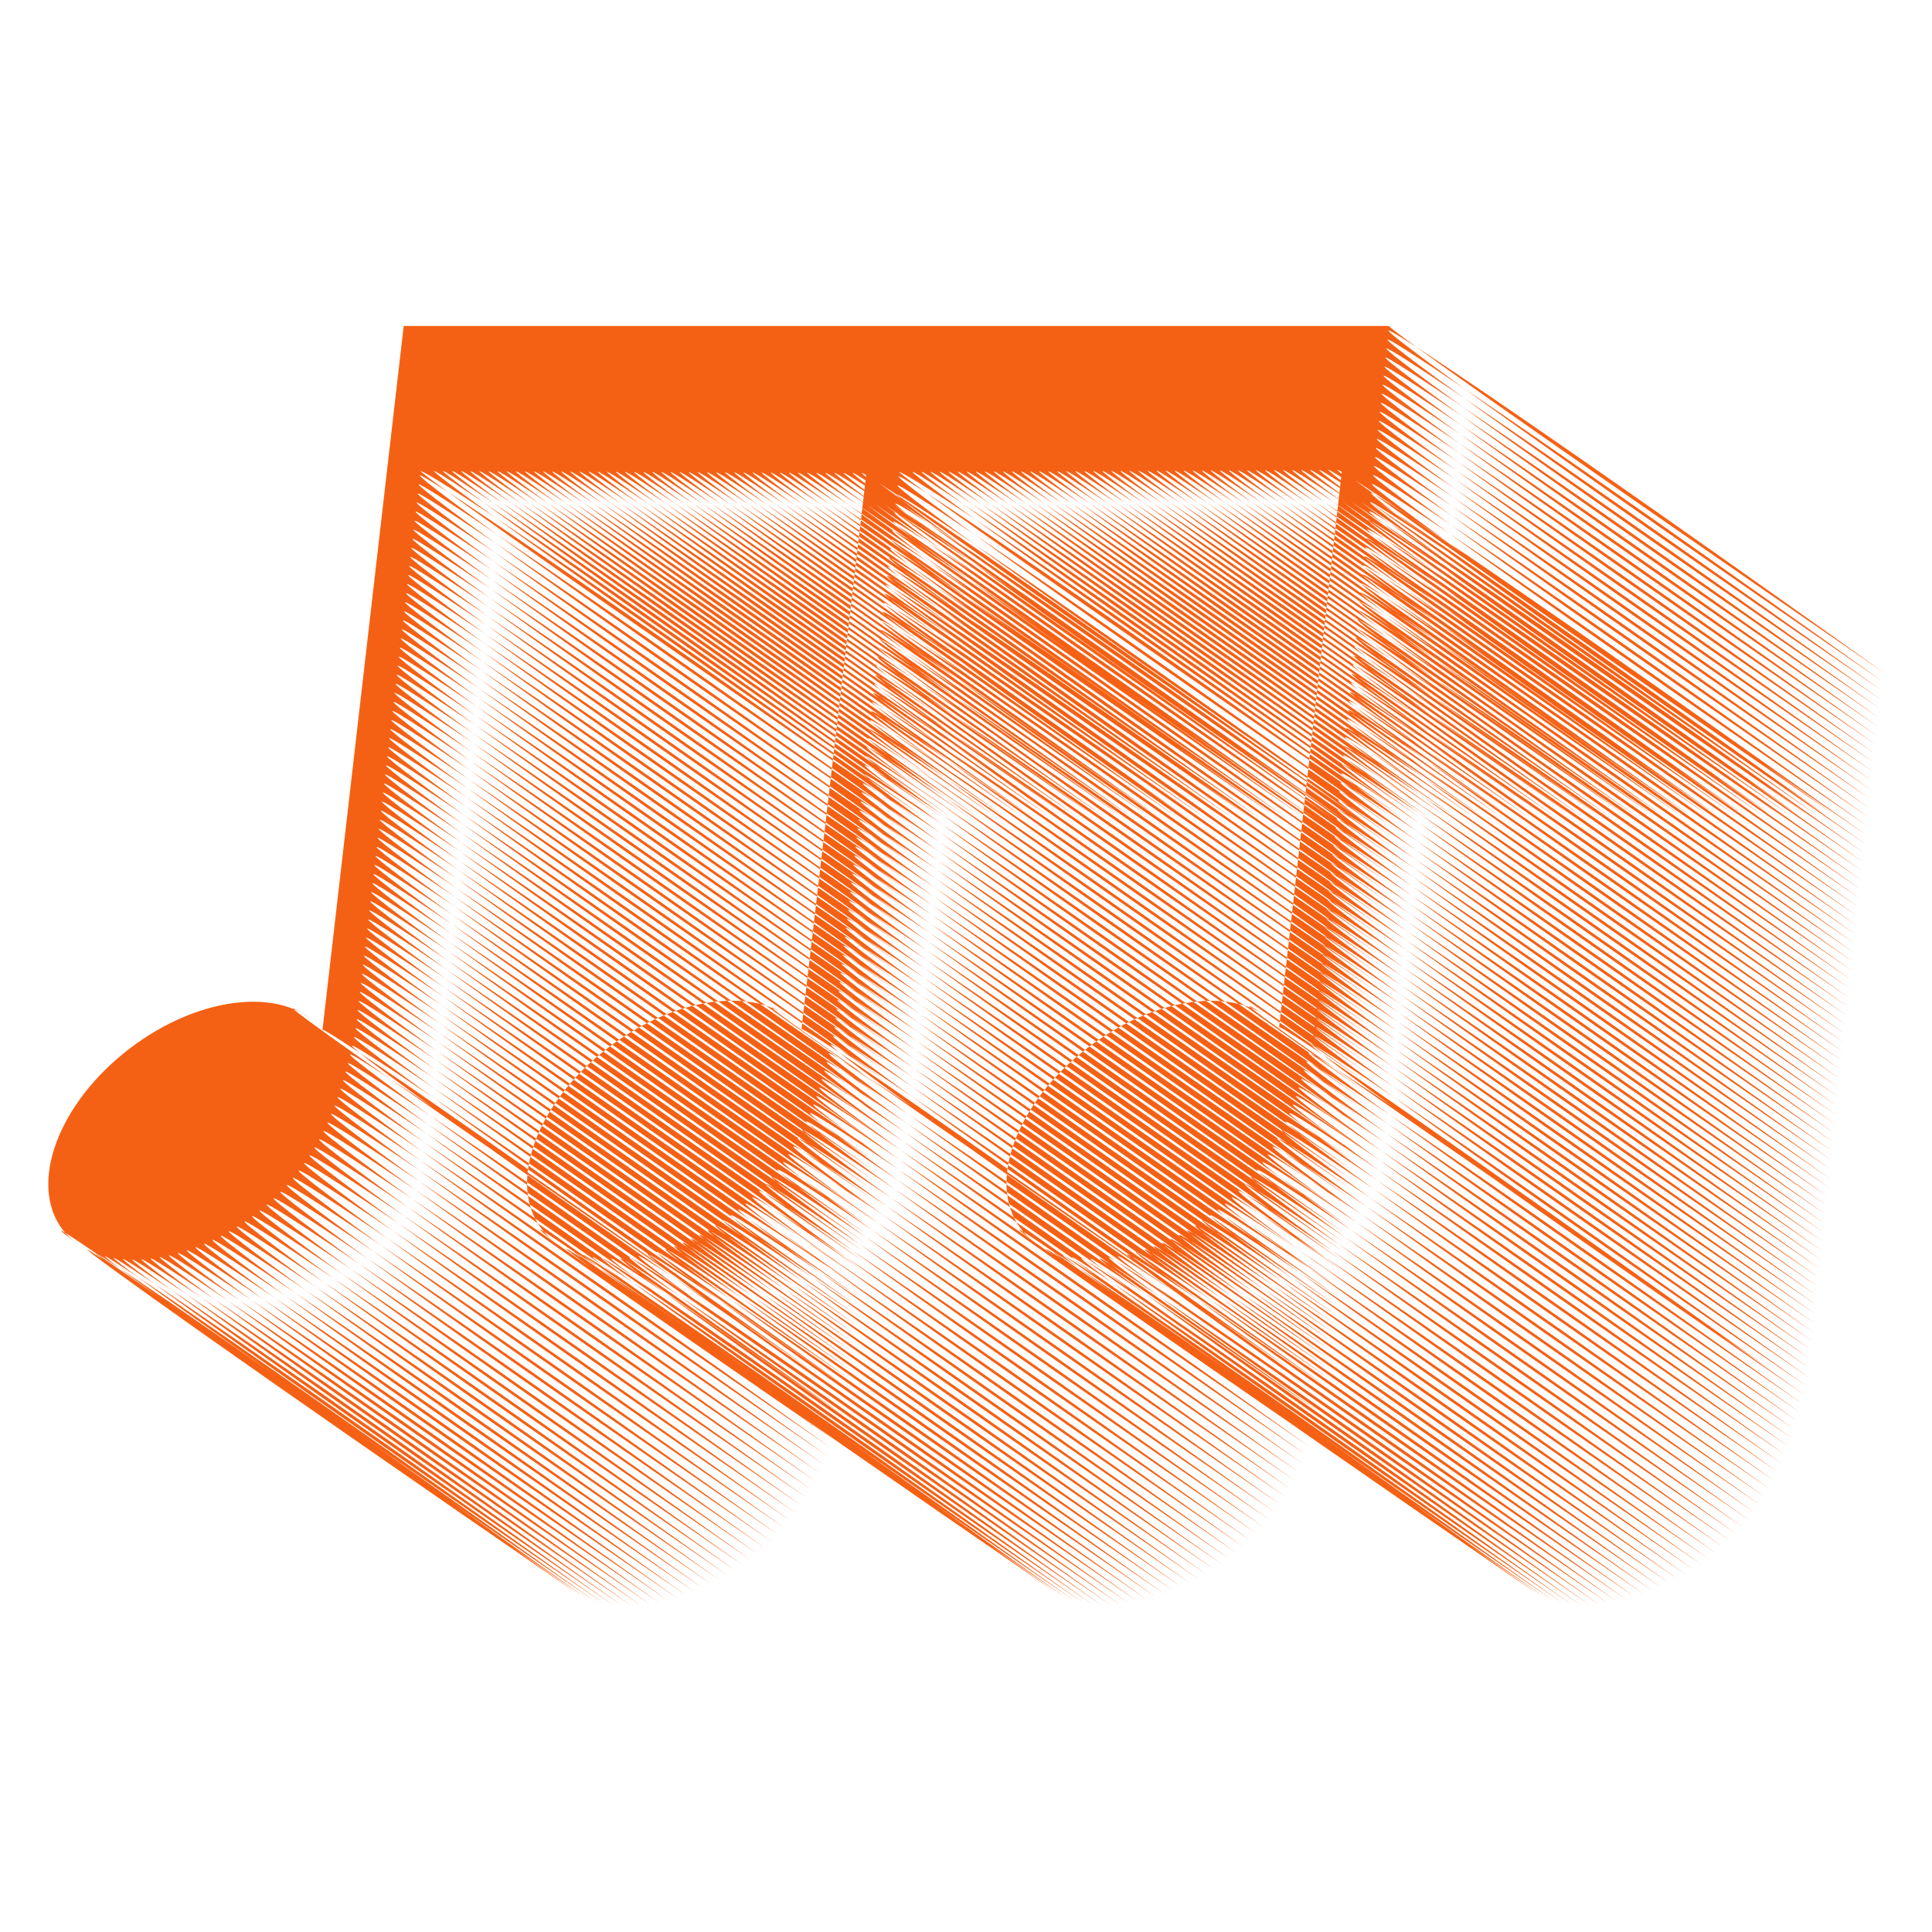 <?xml version="1.0" encoding="UTF-8" standalone="no"?>
<svg
   enable-background="new 0 0 5000 3487.207"
   version="1.1"
   viewBox="0 0 100 100"
   id="svg1"
   width="1"
   height="1"
   xmlns="http://www.w3.org/2000/svg"
   xmlns:svg="http://www.w3.org/2000/svg">
  <defs
     id="defs1" />
  <path
     d="M 20.895,16.873 16.69,53.323 C 16.59,53.199 16.526,52.753 41.98,70.91 7.623,47.297 16.131,52.766 16.002,52.674 c -0.128,-0.092 -0.262,-0.176 -0.402,-0.252 -2.165,-1.179 -5.76,-0.519 -8.847,1.82 -3.732,2.828 -5.305,7.036 -3.514,9.401 0.097,0.128 0.202,0.248 0.315,0.361 0.113,0.113 0.234,0.217 0.361,0.314 0.126,0.096 -7.928,-6.011 26.012,18.198 C -4.429,58.903 -3.584,58.519 30.356,82.728 -4.001,59.116 -3.134,58.682 30.806,82.892 -3.551,59.28 -2.671,58.801 31.27,83.01 -3.087,59.398 -2.198,58.877 31.742,83.086 -2.614,59.474 -1.721,58.915 32.22,83.124 -2.137,59.512 -1.242,58.919 32.698,83.127 -1.658,59.515 -0.764,58.89 33.176,83.099 -1.181,59.486 -0.289,58.833 33.652,83.042 -0.705,59.429 0.182,58.749 34.123,82.959 -0.234,59.346 0.65,58.641 34.59,82.851 0.233,59.239 1.111,58.513 35.051,82.721 0.694,59.109 1.564,58.362 35.505,82.57 1.148,58.958 2.013,58.19 35.953,82.4 1.596,58.787 2.453,58.003 36.393,82.211 2.036,58.599 2.885,57.795 36.825,82.005 2.468,58.392 3.308,57.573 37.248,81.782 2.892,58.169 3.724,57.333 37.663,81.543 3.307,57.93 4.129,57.079 38.069,81.289 3.713,57.677 4.526,56.812 38.466,81.021 4.109,57.408 4.913,56.528 38.853,80.738 4.496,57.126 5.292,56.229 39.232,80.438 4.875,56.826 5.658,55.914 39.599,80.122 5.242,56.51 6.011,55.583 39.952,79.792 5.595,56.179 6.351,55.237 40.291,79.447 5.934,55.834 6.675,54.878 40.616,79.088 6.259,55.475 6.985,54.507 40.926,78.717 6.569,55.104 7.28,54.124 41.221,78.333 6.864,54.721 7.559,53.729 41.5,77.938 7.144,54.326 7.824,53.324 41.765,77.533 7.408,53.92 8.073,52.908 42.013,77.118 7.656,53.505 8.306,52.485 42.245,76.693 7.888,53.081 8.521,52.051 42.462,76.261 8.105,52.648 8.722,51.611 42.662,75.82 8.305,52.207 8.905,51.162 42.845,75.372 8.488,51.76 9.066,50.732 43.006,74.94 8.649,51.328 9.215,50.294 43.155,74.504 8.798,50.892 9.355,49.856 43.296,74.065 8.939,50.453 9.488,49.415 43.428,73.624 9.071,50.011 9.613,48.97 43.553,73.18 9.196,49.568 9.73,48.524 43.671,72.735 9.314,49.122 9.842,48.079 43.783,72.287 9.426,48.675 9.949,47.63 43.888,71.839 9.532,48.226 10.046,47.179 43.986,71.388 9.629,47.776 10.101,46.71 44.041,70.919 9.684,47.307 10.155,46.241 44.095,70.45 9.738,46.838 10.21,45.772 44.15,69.981 9.793,46.369 10.264,45.303 44.204,69.512 9.848,45.9 10.319,44.834 44.259,69.043 9.902,45.431 10.373,44.365 44.314,68.574 9.957,44.962 10.428,43.896 44.368,68.105 10.011,44.493 10.482,43.427 44.423,67.636 10.066,44.023 10.537,42.958 44.477,67.167 10.12,43.554 10.592,42.489 44.532,66.698 10.175,43.085 10.646,42.02 44.586,66.229 10.23,42.616 10.701,41.551 44.641,65.76 10.284,42.147 10.755,41.081 44.696,65.291 10.339,41.678 10.81,40.612 44.75,64.822 10.393,41.209 10.864,40.143 44.805,64.353 10.448,40.74 10.919,39.674 44.859,63.884 10.502,40.271 10.974,39.205 44.914,63.415 10.557,39.802 11.028,38.736 44.968,62.946 10.611,39.333 11.083,38.267 45.023,62.477 10.666,38.864 11.137,37.798 45.077,62.008 10.721,38.395 11.192,37.329 45.132,61.539 10.775,37.926 11.246,36.86 45.187,61.07 10.83,37.457 11.301,36.391 45.241,60.601 10.884,36.988 11.355,35.922 45.296,60.131 10.939,36.519 11.41,35.453 45.35,59.662 10.993,36.05 11.465,34.984 45.405,59.193 11.048,35.581 11.519,34.515 45.459,58.724 11.103,35.112 11.574,34.046 45.514,58.255 11.157,34.643 11.628,33.577 45.569,57.786 11.212,34.174 11.683,33.108 45.623,57.317 11.266,33.705 11.737,32.639 45.678,56.848 11.321,33.236 11.792,32.17 45.732,56.379 11.375,32.767 11.847,31.701 45.787,55.91 11.43,32.298 11.901,31.232 45.841,55.441 11.484,31.828 11.956,30.763 45.896,54.972 11.539,31.359 12.01,30.294 45.95,54.503 11.594,30.89 12.065,29.825 46.005,54.034 11.648,30.421 12.119,29.355 46.06,53.565 11.703,29.952 12.174,28.886 46.114,53.096 11.757,29.483 12.228,28.417 46.169,52.627 11.812,29.014 12.283,27.948 46.223,52.158 11.866,28.545 12.338,27.479 46.278,51.689 11.921,28.076 12.392,27.01 46.332,51.22 11.976,27.607 12.447,26.541 46.387,50.751 12.03,27.138 12.501,26.072 46.442,50.282 12.085,26.669 12.556,25.603 46.496,49.813 12.139,26.2 12.61,25.134 46.551,49.344 12.194,25.731 12.665,24.665 46.605,48.875 12.248,25.262 12.72,24.196 46.66,48.406 12.303,24.793 12.774,23.727 46.714,47.937 12.357,24.324 12.829,23.258 46.769,47.467 12.412,23.855 12.883,22.789 46.823,46.998 12.467,23.386 12.938,22.32 46.878,46.529 12.521,22.917 12.992,21.851 46.933,46.06 12.576,22.448 13.047,21.382 46.987,45.591 12.63,21.979 13.101,20.913 47.042,45.122 12.685,21.51 13.156,20.444 47.096,44.653 12.739,21.041 13.211,19.975 47.151,44.184 12.794,20.572 13.265,19.506 47.205,43.715 12.849,20.103 13.32,19.037 47.26,43.246 12.903,19.634 13.374,18.568 47.315,42.777 12.958,19.164 13.429,18.099 47.369,42.308 21.6,24.598 21.756,24.373 21.756,24.373 c 0,0 0.629,-0.221 26.084,17.936 -34.357,-23.613 -33.47,-24.207 0.471,0.002 -34.357,-23.613 -33.47,-24.207 0.471,0.002 -34.357,-23.613 -33.47,-24.207 0.471,0.002 -34.357,-23.613 -33.47,-24.207 0.471,0.002 -34.357,-23.613 -33.47,-24.207 0.471,0.002 -34.357,-23.613 -33.47,-24.207 0.471,0.002 -34.357,-23.613 -33.47,-24.207 0.471,0.002 -34.357,-23.613 -33.47,-24.207 0.471,0.002 -34.357,-23.613 -33.47,-24.207 0.471,0.002 C 17.724,18.717 18.611,18.122 52.552,42.331 18.195,18.719 19.082,18.124 53.023,42.334 18.666,18.721 19.554,18.126 53.494,42.336 19.138,18.723 20.025,18.129 53.966,42.338 19.609,18.725 20.496,18.131 54.437,42.34 20.08,18.728 20.967,18.133 54.908,42.342 20.551,18.73 21.438,18.135 55.379,42.345 21.022,18.732 21.91,18.137 55.85,42.347 21.493,18.734 22.381,18.14 56.321,42.349 21.965,18.736 22.852,18.142 56.793,42.351 22.436,18.739 23.323,18.144 57.264,42.353 22.907,18.741 23.794,18.146 57.735,42.356 23.378,18.743 24.265,18.148 58.206,42.358 23.849,18.745 24.737,18.151 58.677,42.36 24.32,18.747 25.208,18.153 59.148,42.362 24.792,18.75 25.679,18.155 59.62,42.365 c -34.357,-23.613 -33.47,-24.207 0.471,0.002 -34.357,-23.613 -33.47,-24.207 0.471,0.002 -34.357,-23.613 -33.47,-24.207 0.471,0.002 -34.357,-23.613 -33.47,-24.207 0.471,0.002 -34.357,-23.613 -33.47,-24.207 0.471,0.002 -34.357,-23.613 -33.47,-24.207 0.471,0.002 -34.357,-23.613 -33.47,-24.207 0.471,0.002 C 28.561,18.767 29.448,18.173 63.389,42.382 29.032,18.77 29.919,18.175 63.86,42.384 29.503,18.772 30.391,18.177 64.331,42.387 29.975,18.774 30.862,18.179 64.803,42.389 30.446,18.776 31.333,18.181 65.274,42.391 30.917,18.778 31.804,18.184 65.745,42.393 31.388,18.781 32.275,18.186 66.216,42.395 31.859,18.783 32.746,18.188 66.687,42.398 32.33,18.785 33.218,18.19 67.158,42.4 32.802,18.787 33.689,18.192 67.63,42.402 33.273,18.789 34.16,18.195 68.101,42.404 33.744,18.792 34.631,18.197 68.572,42.406 34.215,18.794 35.102,18.199 69.043,42.409 34.686,18.796 35.574,18.201 69.514,42.411 35.157,18.798 36.045,18.203 69.986,42.413 35.629,18.8 36.516,18.206 70.457,42.415 44.688,24.705 44.845,24.481 44.845,24.481 L 41.482,53.284 C 41.383,53.16 41.319,52.711 66.774,70.868 32.417,47.256 40.925,52.724 40.796,52.63 c -0.127,-0.092 -0.261,-0.177 -0.401,-0.254 -2.163,-1.19 -5.767,-0.532 -8.861,1.812 -3.732,2.828 -5.305,7.036 -3.514,9.401 0.097,0.128 0.202,0.248 0.315,0.361 0.113,0.113 0.234,0.217 0.361,0.314 0.126,0.096 -7.928,-6.011 26.012,18.198 C 20.351,58.849 21.197,58.465 55.137,82.674 20.78,59.062 21.646,58.629 55.586,82.838 21.23,59.226 22.109,58.747 56.05,82.957 21.693,59.344 22.583,58.823 56.523,83.033 22.166,59.42 23.059,58.861 57,83.07 22.643,59.458 23.538,58.865 57.479,83.073 23.122,59.461 24.017,58.836 57.957,83.045 23.6,59.432 24.491,58.779 58.432,82.988 24.075,59.375 24.963,58.695 58.904,82.905 24.547,59.292 25.43,58.587 59.37,82.797 25.014,59.185 25.891,58.459 59.831,82.667 25.474,59.055 26.345,58.308 60.286,82.517 25.929,58.904 26.793,58.136 60.733,82.346 26.376,58.734 27.233,57.949 61.173,82.157 26.816,58.545 27.666,57.741 61.605,81.951 27.248,58.338 28.088,57.519 62.029,81.728 27.672,58.115 28.504,57.279 62.444,81.489 28.087,57.877 28.91,57.025 62.85,81.235 28.493,57.623 29.306,56.758 63.247,80.967 28.89,57.354 29.693,56.475 63.633,80.685 29.277,57.072 30.073,56.175 64.013,80.384 29.656,56.772 30.439,55.86 64.379,80.069 30.023,56.456 30.792,55.529 64.733,79.738 30.376,56.125 31.132,55.183 65.072,79.393 30.715,55.78 31.456,54.825 65.397,79.034 31.04,55.422 31.765,54.453 65.707,78.663 31.35,55.05 32.06,54.07 66.002,78.279 31.645,54.667 32.34,53.675 66.281,77.885 31.924,54.272 32.604,53.271 66.545,77.479 32.188,53.866 32.853,52.854 66.793,77.064 32.437,53.451 33.086,52.431 67.026,76.64 32.669,53.027 33.302,51.997 67.242,76.207 32.885,52.594 33.503,51.557 67.442,75.766 33.085,52.154 33.686,51.109 67.626,75.319 33.269,51.706 33.846,50.678 67.786,74.887 33.429,51.274 33.995,50.24 67.936,74.451 33.579,50.838 34.136,49.803 68.076,74.012 33.719,50.399 34.269,49.362 68.209,73.57 33.852,49.957 34.393,48.916 68.334,73.126 33.977,49.514 34.511,48.471 68.452,72.681 34.095,49.068 34.623,48.025 68.564,72.234 34.207,48.621 34.729,47.576 68.669,71.785 34.312,48.172 34.827,47.125 68.767,71.335 34.41,47.722 34.881,46.658 68.821,70.867 34.465,47.255 34.936,46.191 68.876,70.4 34.519,46.787 34.99,45.723 68.931,69.933 34.574,46.32 35.045,45.256 68.985,69.465 34.628,45.853 35.099,44.789 69.04,68.998 34.683,45.386 35.154,44.322 69.094,68.531 34.737,44.918 35.209,43.854 69.149,68.064 34.792,44.451 35.263,43.387 69.203,67.596 34.846,43.984 35.318,42.92 69.258,67.129 34.901,43.516 35.372,42.452 69.312,66.662 34.956,43.049 35.427,41.985 69.367,66.194 35.01,42.582 35.481,41.518 69.422,65.727 35.065,42.114 35.536,41.05 69.476,65.26 35.119,41.647 35.59,40.583 69.531,64.792 35.174,41.18 35.645,40.116 69.585,64.325 35.228,40.713 35.7,39.649 69.64,63.858 35.283,40.245 35.754,39.181 69.694,63.391 35.338,39.778 35.809,38.714 69.749,62.923 35.392,39.311 35.863,38.247 69.804,62.456 35.447,38.843 35.918,37.779 69.858,61.989 35.501,38.376 35.972,37.312 69.913,61.521 35.556,37.909 36.027,36.845 69.967,61.054 35.61,37.441 36.082,36.377 70.022,60.587 35.665,36.974 36.136,35.91 70.076,60.119 35.719,36.507 36.191,35.443 70.131,59.652 35.774,36.039 36.245,34.975 70.185,59.185 35.829,35.572 36.3,34.508 70.24,58.717 35.883,35.105 36.354,34.041 70.295,58.25 35.938,34.638 36.409,33.574 70.349,57.783 35.992,34.17 36.463,33.106 70.404,57.316 36.047,33.703 36.518,32.639 70.458,56.848 36.101,33.236 36.573,32.172 70.513,56.381 36.156,32.768 36.627,31.704 70.567,55.914 36.211,32.301 36.682,31.237 70.622,55.446 36.265,31.834 36.736,30.77 70.677,54.979 36.32,31.367 36.791,30.303 70.731,54.512 36.374,30.899 36.845,29.835 70.786,54.045 36.429,30.432 36.9,29.368 70.84,53.577 36.483,29.965 36.955,28.901 70.895,53.11 36.538,29.497 37.009,28.433 70.949,52.643 36.592,29.03 37.064,27.966 71.004,52.175 36.647,28.563 37.118,27.499 71.058,51.708 36.702,28.095 37.173,27.031 71.113,51.241 36.756,27.628 37.227,26.564 71.168,50.774 36.811,27.161 37.282,26.097 71.222,50.306 36.865,26.694 37.336,25.63 71.277,49.839 36.92,26.226 37.391,25.162 71.331,49.372 36.974,25.759 37.446,24.695 71.386,48.904 37.029,25.292 37.5,24.228 71.44,48.437 37.084,24.824 37.555,23.76 71.495,47.97 37.138,24.357 37.609,23.293 71.55,47.502 37.193,23.89 37.664,22.826 71.604,47.035 37.247,23.422 37.718,22.359 71.659,46.568 37.302,22.955 37.773,21.891 71.713,46.101 37.356,22.488 37.828,21.424 71.768,45.633 37.411,22.021 37.882,20.957 71.822,45.166 37.465,21.553 37.937,20.489 71.877,44.699 37.52,21.086 37.991,20.022 71.931,44.231 37.575,20.619 38.046,19.555 71.986,43.764 37.629,20.151 38.1,19.087 72.041,43.297 37.684,19.684 38.155,18.62 72.095,42.829 37.738,19.217 38.209,18.153 72.15,42.362 46.381,24.652 46.536,24.427 46.536,24.427 c 0,0 0.625,-0.225 26.081,17.932 C 38.26,18.746 39.144,18.148 73.085,42.357 38.728,18.744 39.612,18.146 73.553,42.355 39.196,18.742 40.079,18.144 74.021,42.352 39.664,18.74 40.547,18.141 74.488,42.35 40.132,18.738 41.015,18.139 74.956,42.348 40.599,18.735 41.483,18.137 75.424,42.346 41.067,18.733 41.951,18.135 75.892,42.343 41.535,18.731 42.419,18.132 76.36,42.341 42.003,18.729 42.886,18.13 76.828,42.339 42.471,18.726 43.354,18.128 77.296,42.337 42.939,18.724 43.822,18.126 77.763,42.334 43.406,18.722 44.29,18.123 78.231,42.332 43.874,18.72 44.758,18.121 78.699,42.33 44.342,18.717 45.226,18.119 79.167,42.328 44.81,18.715 45.693,18.117 79.635,42.326 45.278,18.713 46.161,18.114 80.103,42.323 45.746,18.711 46.629,18.112 80.57,42.321 46.213,18.708 47.097,18.11 81.038,42.319 46.681,18.706 47.565,18.108 81.506,42.317 47.149,18.704 48.033,18.105 81.974,42.314 47.617,18.702 48.5,18.103 82.442,42.312 48.085,18.699 48.968,18.101 82.909,42.31 48.553,18.697 49.436,18.099 83.377,42.308 49.02,18.695 49.904,18.096 83.845,42.305 49.488,18.693 50.372,18.094 84.313,42.303 49.956,18.69 50.84,18.092 84.781,42.301 50.424,18.688 51.307,18.09 85.249,42.299 50.892,18.686 51.775,18.088 85.716,42.296 51.36,18.684 52.243,18.085 86.184,42.294 51.827,18.682 52.711,18.083 86.652,42.292 52.295,18.679 53.179,18.081 87.12,42.29 52.763,18.677 53.647,18.079 87.588,42.287 53.231,18.675 54.114,18.076 88.056,42.285 53.699,18.673 54.582,18.074 88.524,42.283 54.167,18.67 55.05,18.072 88.991,42.281 54.634,18.668 55.518,18.07 89.459,42.279 55.102,18.666 55.986,18.067 89.927,42.276 55.57,18.664 56.454,18.065 90.395,42.274 56.038,18.661 56.921,18.063 90.863,42.272 56.506,18.659 57.389,18.061 91.331,42.27 56.974,18.657 57.857,18.058 91.798,42.267 57.441,18.655 58.325,18.056 92.266,42.265 57.909,18.652 58.793,18.054 92.734,42.263 58.377,18.65 59.261,18.052 93.202,42.261 58.845,18.648 59.728,18.049 93.67,42.258 59.313,18.646 60.196,18.047 94.138,42.256 59.781,18.643 60.664,18.045 94.605,42.254 60.249,18.641 61.134,18.043 95.073,42.252 69.304,24.542 69.462,24.317 69.462,24.317 L 66.207,53.182 C 66.104,53.063 66.034,52.626 91.489,70.783 57.132,47.17 65.637,52.65 65.506,52.562 c -0.129,-0.087 -0.264,-0.166 -0.404,-0.238 -2.173,-1.109 -5.709,-0.434 -8.752,1.871 -3.732,2.828 -5.305,7.036 -3.514,9.401 0.097,0.128 0.202,0.248 0.315,0.361 0.113,0.113 0.234,0.217 0.361,0.314 0.126,0.096 -7.928,-6.011 26.012,18.198 C 45.166,58.856 46.012,58.472 79.952,82.682 45.595,59.069 46.461,58.636 80.401,82.846 46.044,59.233 46.924,58.754 80.865,82.964 46.508,59.351 47.397,58.83 81.338,83.04 46.981,59.427 47.874,58.868 81.815,83.077 47.458,59.465 48.353,58.872 82.294,83.081 47.937,59.468 48.832,58.843 82.772,83.052 48.415,59.44 49.306,58.786 83.247,82.995 48.89,59.383 49.778,58.702 83.719,82.912 49.362,59.299 50.245,58.594 84.185,82.804 49.828,59.192 50.706,58.466 84.646,82.675 50.289,59.062 51.159,58.315 85.101,82.524 50.744,58.911 51.608,58.144 85.548,82.353 51.191,58.741 52.048,57.956 85.988,82.164 51.631,58.552 52.48,57.748 86.42,81.958 52.063,58.345 52.903,57.527 86.844,81.735 52.487,58.123 53.319,57.287 87.259,81.496 52.902,57.884 53.725,57.033 87.665,81.242 53.308,57.63 54.121,56.765 88.061,80.974 53.705,57.361 54.508,56.482 88.448,80.692 54.091,57.079 54.887,56.182 88.828,80.392 54.471,56.779 55.254,55.867 89.194,80.076 54.837,56.463 55.607,55.536 89.547,79.745 55.191,56.132 55.947,55.19 89.887,79.4 55.53,55.787 56.271,54.832 90.211,79.041 55.855,55.429 56.58,54.46 90.521,78.67 56.165,55.057 56.875,54.077 90.816,78.286 56.459,54.674 57.155,53.682 91.096,77.892 56.739,54.279 57.419,53.278 91.36,77.486 57.003,53.874 57.668,52.861 91.608,77.071 57.251,53.458 57.901,52.438 91.841,76.647 57.484,53.034 58.116,52.004 92.057,76.214 57.7,52.601 58.318,51.564 92.257,75.773 57.9,52.161 58.5,51.116 92.44,75.326 58.083,51.713 58.663,50.678 92.603,74.888 58.246,51.275 58.815,50.236 92.756,74.446 58.399,50.833 58.959,49.792 92.899,74.001 58.542,50.389 59.095,49.345 93.034,73.554 58.678,49.941 59.223,48.894 93.163,73.105 58.806,49.492 59.346,48.443 93.285,72.654 58.928,49.041 59.46,47.992 93.401,72.201 59.044,48.588 59.571,47.538 93.511,71.747 59.155,48.134 59.673,47.081 93.614,71.291 59.258,47.678 59.723,46.614 93.664,70.823 59.307,47.211 59.773,46.147 93.714,70.356 59.357,46.743 59.823,45.679 93.764,69.888 59.407,46.275 59.872,45.211 93.814,69.42 59.457,45.807 59.922,44.744 93.863,68.952 59.507,45.34 59.972,44.276 93.913,68.485 59.556,44.872 60.022,43.808 93.963,68.017 59.606,44.404 60.072,43.34 94.013,67.549 59.656,43.937 60.122,42.873 94.063,67.081 59.706,43.469 60.171,42.405 94.113,66.614 59.756,43.001 60.221,41.937 94.162,66.146 59.805,42.533 60.271,41.469 94.212,65.678 59.855,42.066 60.321,41.002 94.262,65.211 59.905,41.598 60.371,40.534 94.312,64.743 59.955,41.13 60.42,40.066 94.362,64.275 60.005,40.662 60.47,39.598 94.411,63.807 60.055,40.195 60.52,39.131 94.461,63.34 60.104,39.727 60.57,38.663 94.511,62.872 60.154,39.259 60.62,38.195 94.561,62.404 60.204,38.791 60.67,37.728 94.611,61.936 60.254,38.324 60.719,37.26 94.661,61.469 60.304,37.856 60.769,36.792 94.71,61.001 60.353,37.388 60.819,36.324 94.76,60.533 60.403,36.921 60.869,35.857 94.81,60.065 60.453,36.453 60.919,35.389 94.86,59.598 60.503,35.985 60.968,34.921 94.91,59.13 60.553,35.517 61.018,34.453 94.959,58.662 60.603,35.05 61.068,33.986 95.009,58.195 60.652,34.582 61.118,33.518 95.059,57.727 60.702,34.114 61.168,33.05 95.109,57.259 60.752,33.646 61.217,32.582 95.159,56.791 60.802,33.179 61.267,32.115 95.209,56.324 60.852,32.711 61.317,31.647 95.258,55.856 60.901,32.243 61.367,31.179 95.308,55.388 60.951,31.775 61.417,30.711 95.358,54.92 61.001,31.308 61.467,30.244 95.408,54.453 61.051,30.84 61.516,29.776 95.458,53.985 61.101,30.372 61.566,29.308 95.507,53.517 61.151,29.905 61.616,28.841 95.557,53.049 61.2,29.437 61.666,28.373 95.607,52.582 61.25,28.969 61.716,27.905 95.657,52.114 61.3,28.501 61.765,27.437 95.707,51.646 61.35,28.034 61.815,26.97 95.757,51.178 61.4,27.566 61.865,26.502 95.806,50.711 61.449,27.098 61.915,26.034 95.856,50.243 61.499,26.63 61.965,25.566 95.906,49.775 61.549,26.163 62.015,25.099 95.956,49.308 61.599,25.695 62.064,24.631 96.006,48.84 61.649,25.227 62.114,24.163 96.055,48.372 61.698,24.76 62.164,23.696 96.105,47.904 61.748,24.292 62.214,23.228 96.155,47.437 61.798,23.824 62.264,22.76 96.205,46.969 61.848,23.356 62.313,22.292 96.255,46.501 61.898,22.889 62.363,21.825 96.304,46.034 61.948,22.421 62.413,21.357 96.354,45.566 61.997,21.953 62.463,20.889 96.404,45.098 62.047,21.485 62.513,20.421 96.454,44.63 62.097,21.018 62.563,19.954 96.504,44.163 62.147,20.55 62.612,19.486 96.554,43.695 62.197,20.082 62.662,19.018 96.603,43.227 62.246,19.615 62.712,18.551 96.653,42.759 62.296,19.147 62.762,18.083 96.703,42.292 62.346,18.679 62.812,17.615 96.753,41.824 62.396,18.211 62.861,17.147 96.803,41.356 62.446,17.744 62.911,16.68 96.852,40.888 62.496,17.276 62.961,16.212 96.902,40.421 62.545,16.808 63.011,15.744 96.952,39.953 62.595,16.34 63.061,15.276 97.002,39.485 62.645,15.873 63.11,14.809 97.052,39.018 62.695,15.405 63.16,14.341 97.101,38.55 62.745,14.937 63.21,13.873 97.151,38.082 62.794,14.469 63.26,13.405 97.201,37.614 62.844,14.002 63.31,12.938 97.251,37.147 62.894,13.534 63.36,12.47 97.301,36.679 62.944,13.066 63.409,12.002 97.351,36.211 62.994,12.599 63.459,11.535 97.4,35.743 63.043,12.131 63.509,11.067 97.45,35.276 63.093,11.663 63.559,10.599 97.5,34.808 71.731,17.098 71.887,16.873 71.887,16.873 H 20.896 Z"
     fill="#020202"
     id="path1"
     style="stroke-width:0.019;fill:#f56114;fill-opacity:1" />
</svg>
